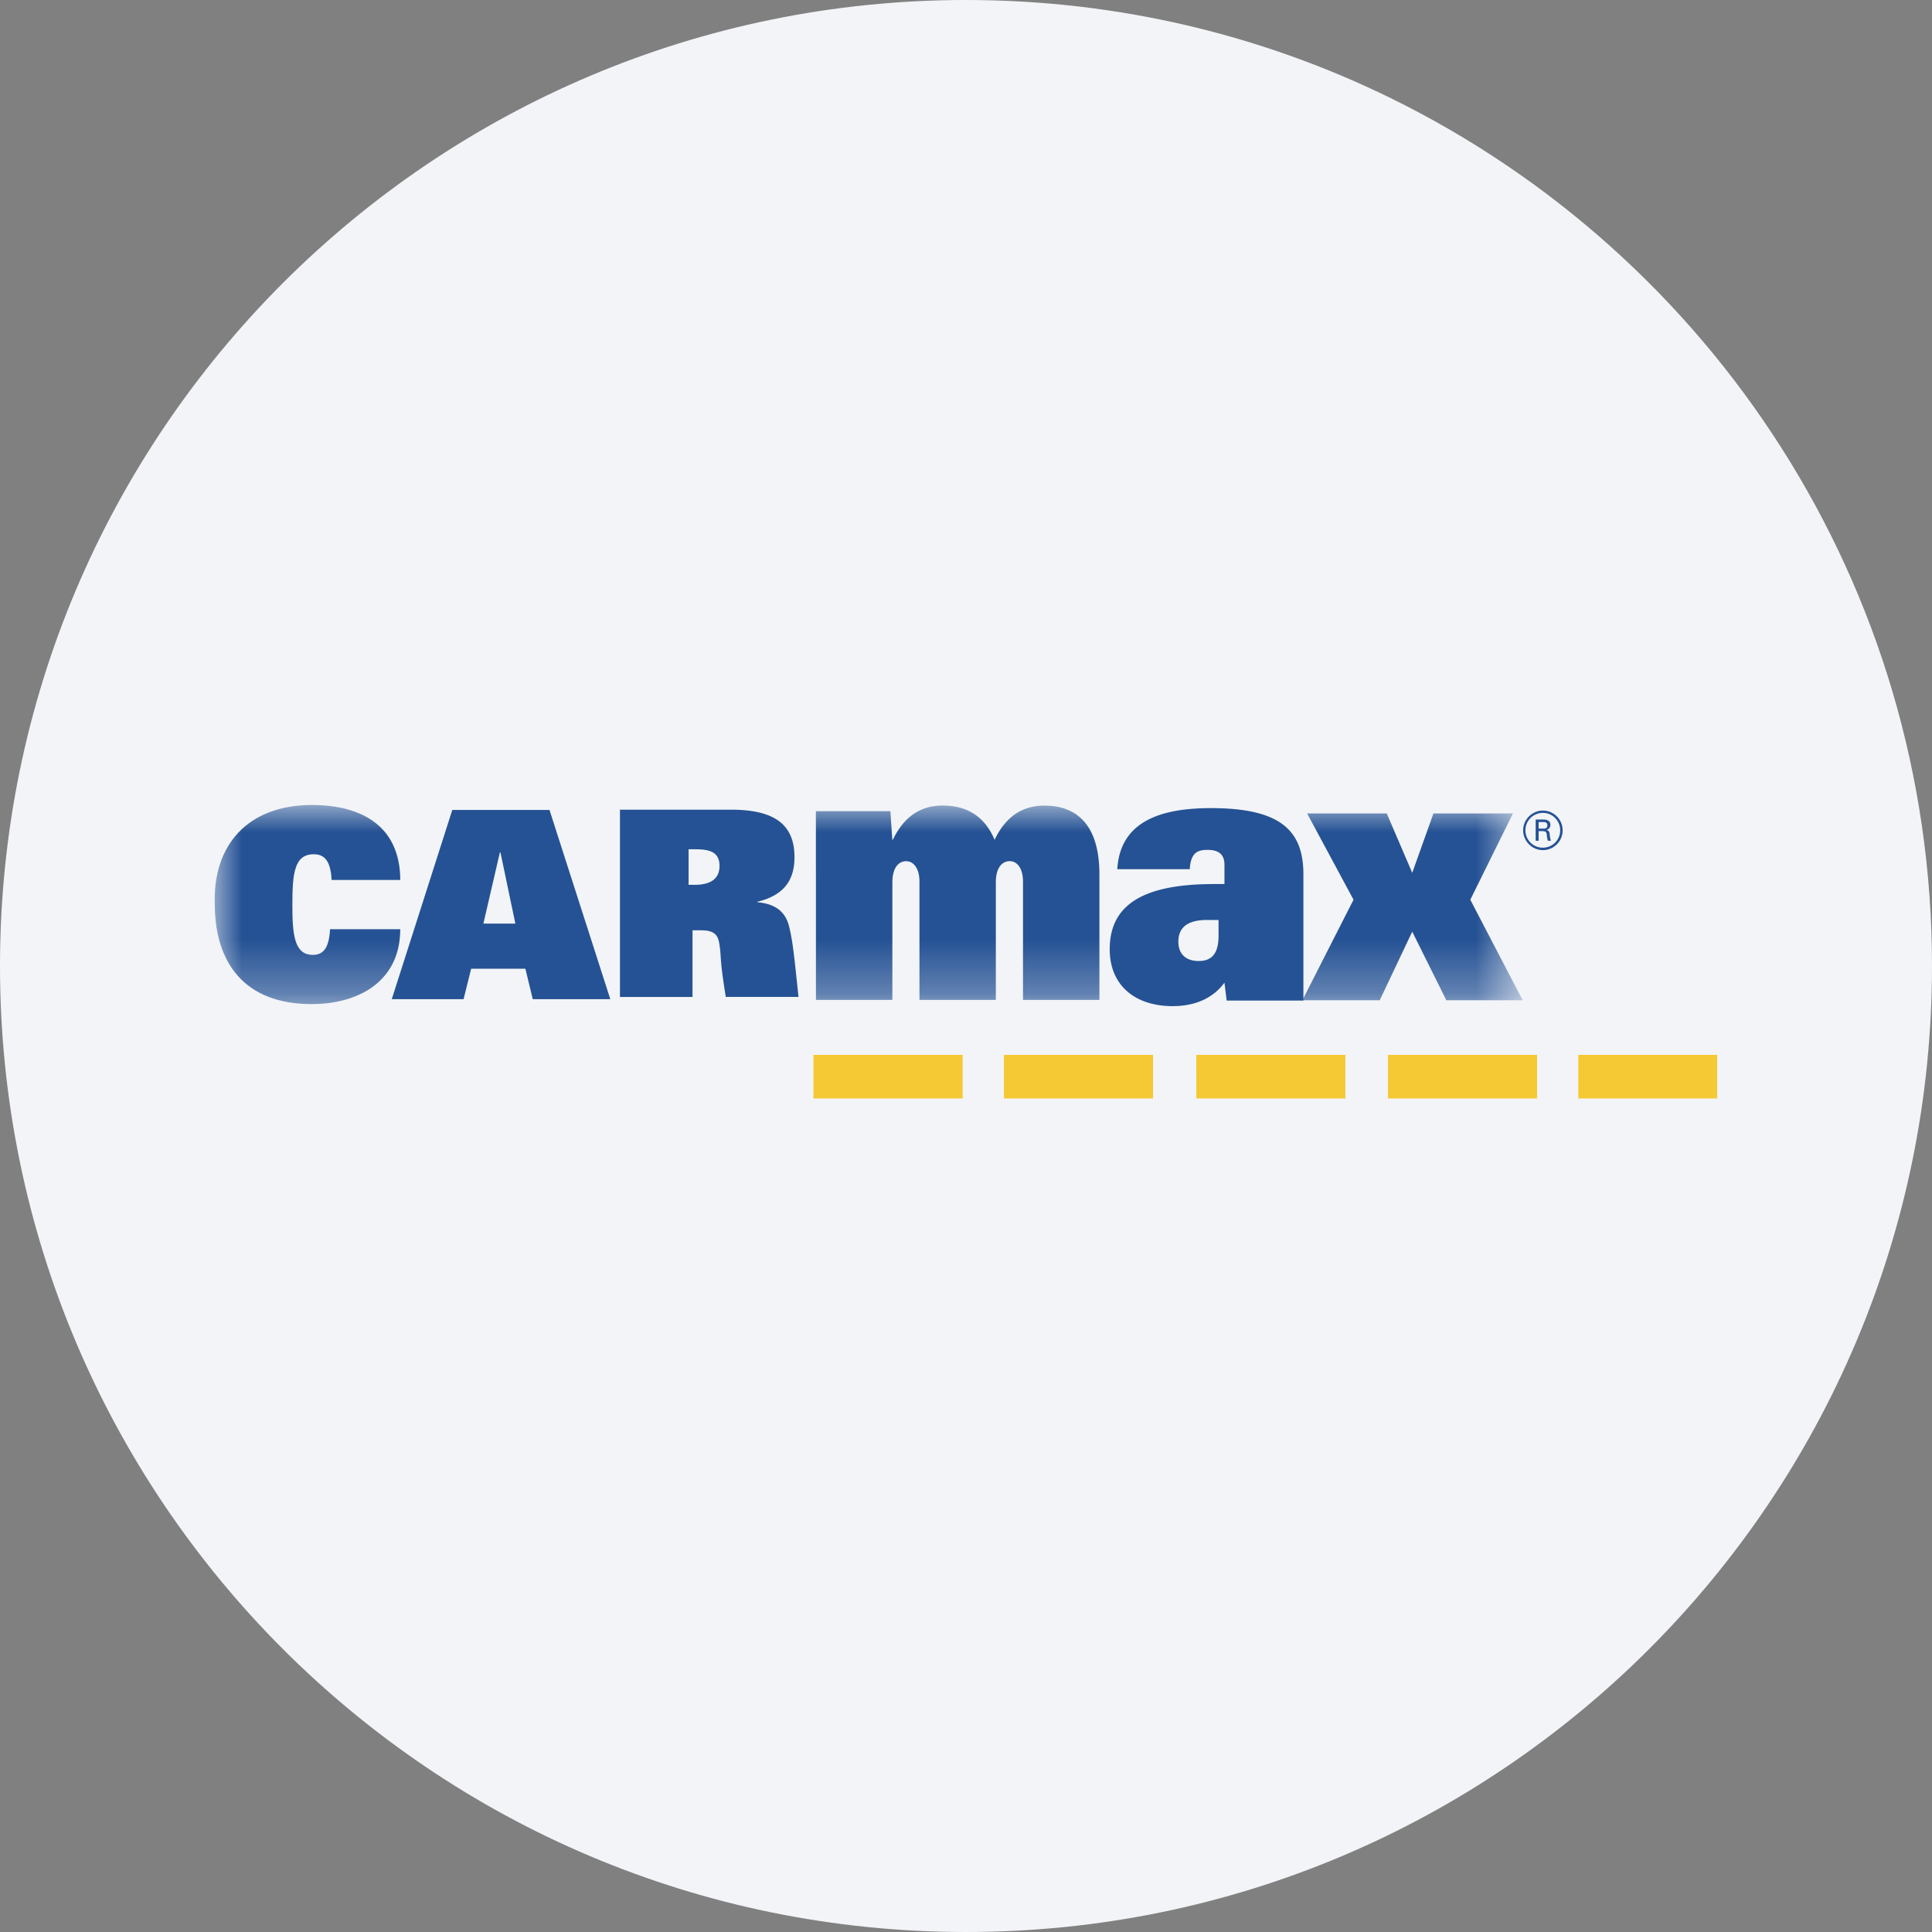 <svg height="36" viewBox="0 0 36 36" width="36" xmlns="http://www.w3.org/2000/svg"><rect x="0" y="0" width="36" height="36" fill="#808080" stroke="none"/><mask id="a" fill="#fff"><path d="M0 0h24.373v3.71H0z" fill-rule="evenodd"/></mask><g fill="none" fill-rule="evenodd"><path d="M18 0c2.837 0 5.52.656 7.907 1.825C31.884 4.753 36 10.895 36 18c0 9.942-8.058 18-18 18-9.94 0-18-8.057-18-18C0 8.06 8.06 0 18 0z" fill="#f2f4f7" fill-rule="nonzero"/><path d="M29.41 20.468h2.588v-.812H29.41zm-3.548 0h2.78v-.812h-2.78zm-3.57 0h2.778v-.812h-2.779zm-3.586 0h2.78v-.812h-2.78zm-3.548 0h2.78v-.812h-2.78z" fill="#f5c934"/><g fill="#255294"><path d="M22.95 3.638h1.423l-.976-1.873.795-1.608H22.71l-.395 1.107L21.84.157h-1.484l.865 1.608-.953 1.873h1.441l.606-1.278zm-11.746-.006h1.424V1.44c0-.281.123-.393.258-.393s.247.133.247.378v2.207h1.423V1.439c0-.28.123-.393.26-.393s.246.134.246.379v2.207h1.424v-2.34c0-.931-.43-1.281-1.023-1.281-.336 0-.69.132-.93.637C14.35.213 14.02.01 13.567.01c-.336 0-.688.132-.93.637h-.01l-.036-.532h-1.388zM2.15 2.315c-.019.372-.14.478-.322.478-.352 0-.38-.4-.38-.937 0-.567.033-.938.395-.938.17 0 .317.078.336.479h1.28C3.453.362 2.701 0 1.812 0 .622 0-.033.742.002 1.84c0 1.119.57 1.87 1.805 1.87.874 0 1.651-.424 1.651-1.395z" mask="url(#a)" transform="translate(4 15)"/><path d="M22.706 17.434c0 .285-.088.473-.37.473-.25 0-.379-.14-.379-.362 0-.194.095-.402.526-.402h.223zm-.139-2.376c-.857 0-1.693.201-1.748 1.138h1.35c.02-.292.128-.36.331-.36.228 0 .316.103.316.276v.361h-.195c-1.269 0-1.943.354-1.943 1.214 0 .686.485 1.061 1.174 1.061.371 0 .728-.118.964-.437l.041.333h1.43v-2.352c0-.81-.419-1.234-1.72-1.234zM9.007 17.21l.308-1.328h.01l.278 1.328zm-.579-2.118L7.3 18.618h1.338l.141-.567H9.79l.137.567h1.445l-1.133-3.526zm4.52 1.395h-.117v-.662h.126c.27 0 .45.053.45.31 0 .26-.194.352-.46.352zm1.164.325v-.009c.523-.126.692-.43.692-.832 0-.657-.44-.884-1.19-.884h-2.062v3.49h1.352v-1.242h.16c.222 0 .31.068.338.241.048.3-.004.218.122 1h1.355c-.068-.635-.1-1.02-.177-1.319-.067-.265-.25-.416-.59-.445zm14.638-1.708c-.197 0-.368.161-.368.367s.17.37.367.37a.368.368 0 0 0 0-.737v.043c.183 0 .323.15.323.324a.324.324 0 1 1-.648.001c0-.18.145-.325.325-.325zm-.08.214h.085c.03 0 .078 0 .078.061s-.05.061-.078.061h-.085zm-.055.348h.055v-.179h.067c.065 0 .08.015.086.075.007.063.012.078.02.104h.055a.58.58 0 0 1-.022-.125c-.006-.049-.02-.066-.06-.076.073-.022.073-.084.073-.095 0-.099-.105-.099-.134-.099h-.14z"/></g></g></svg>